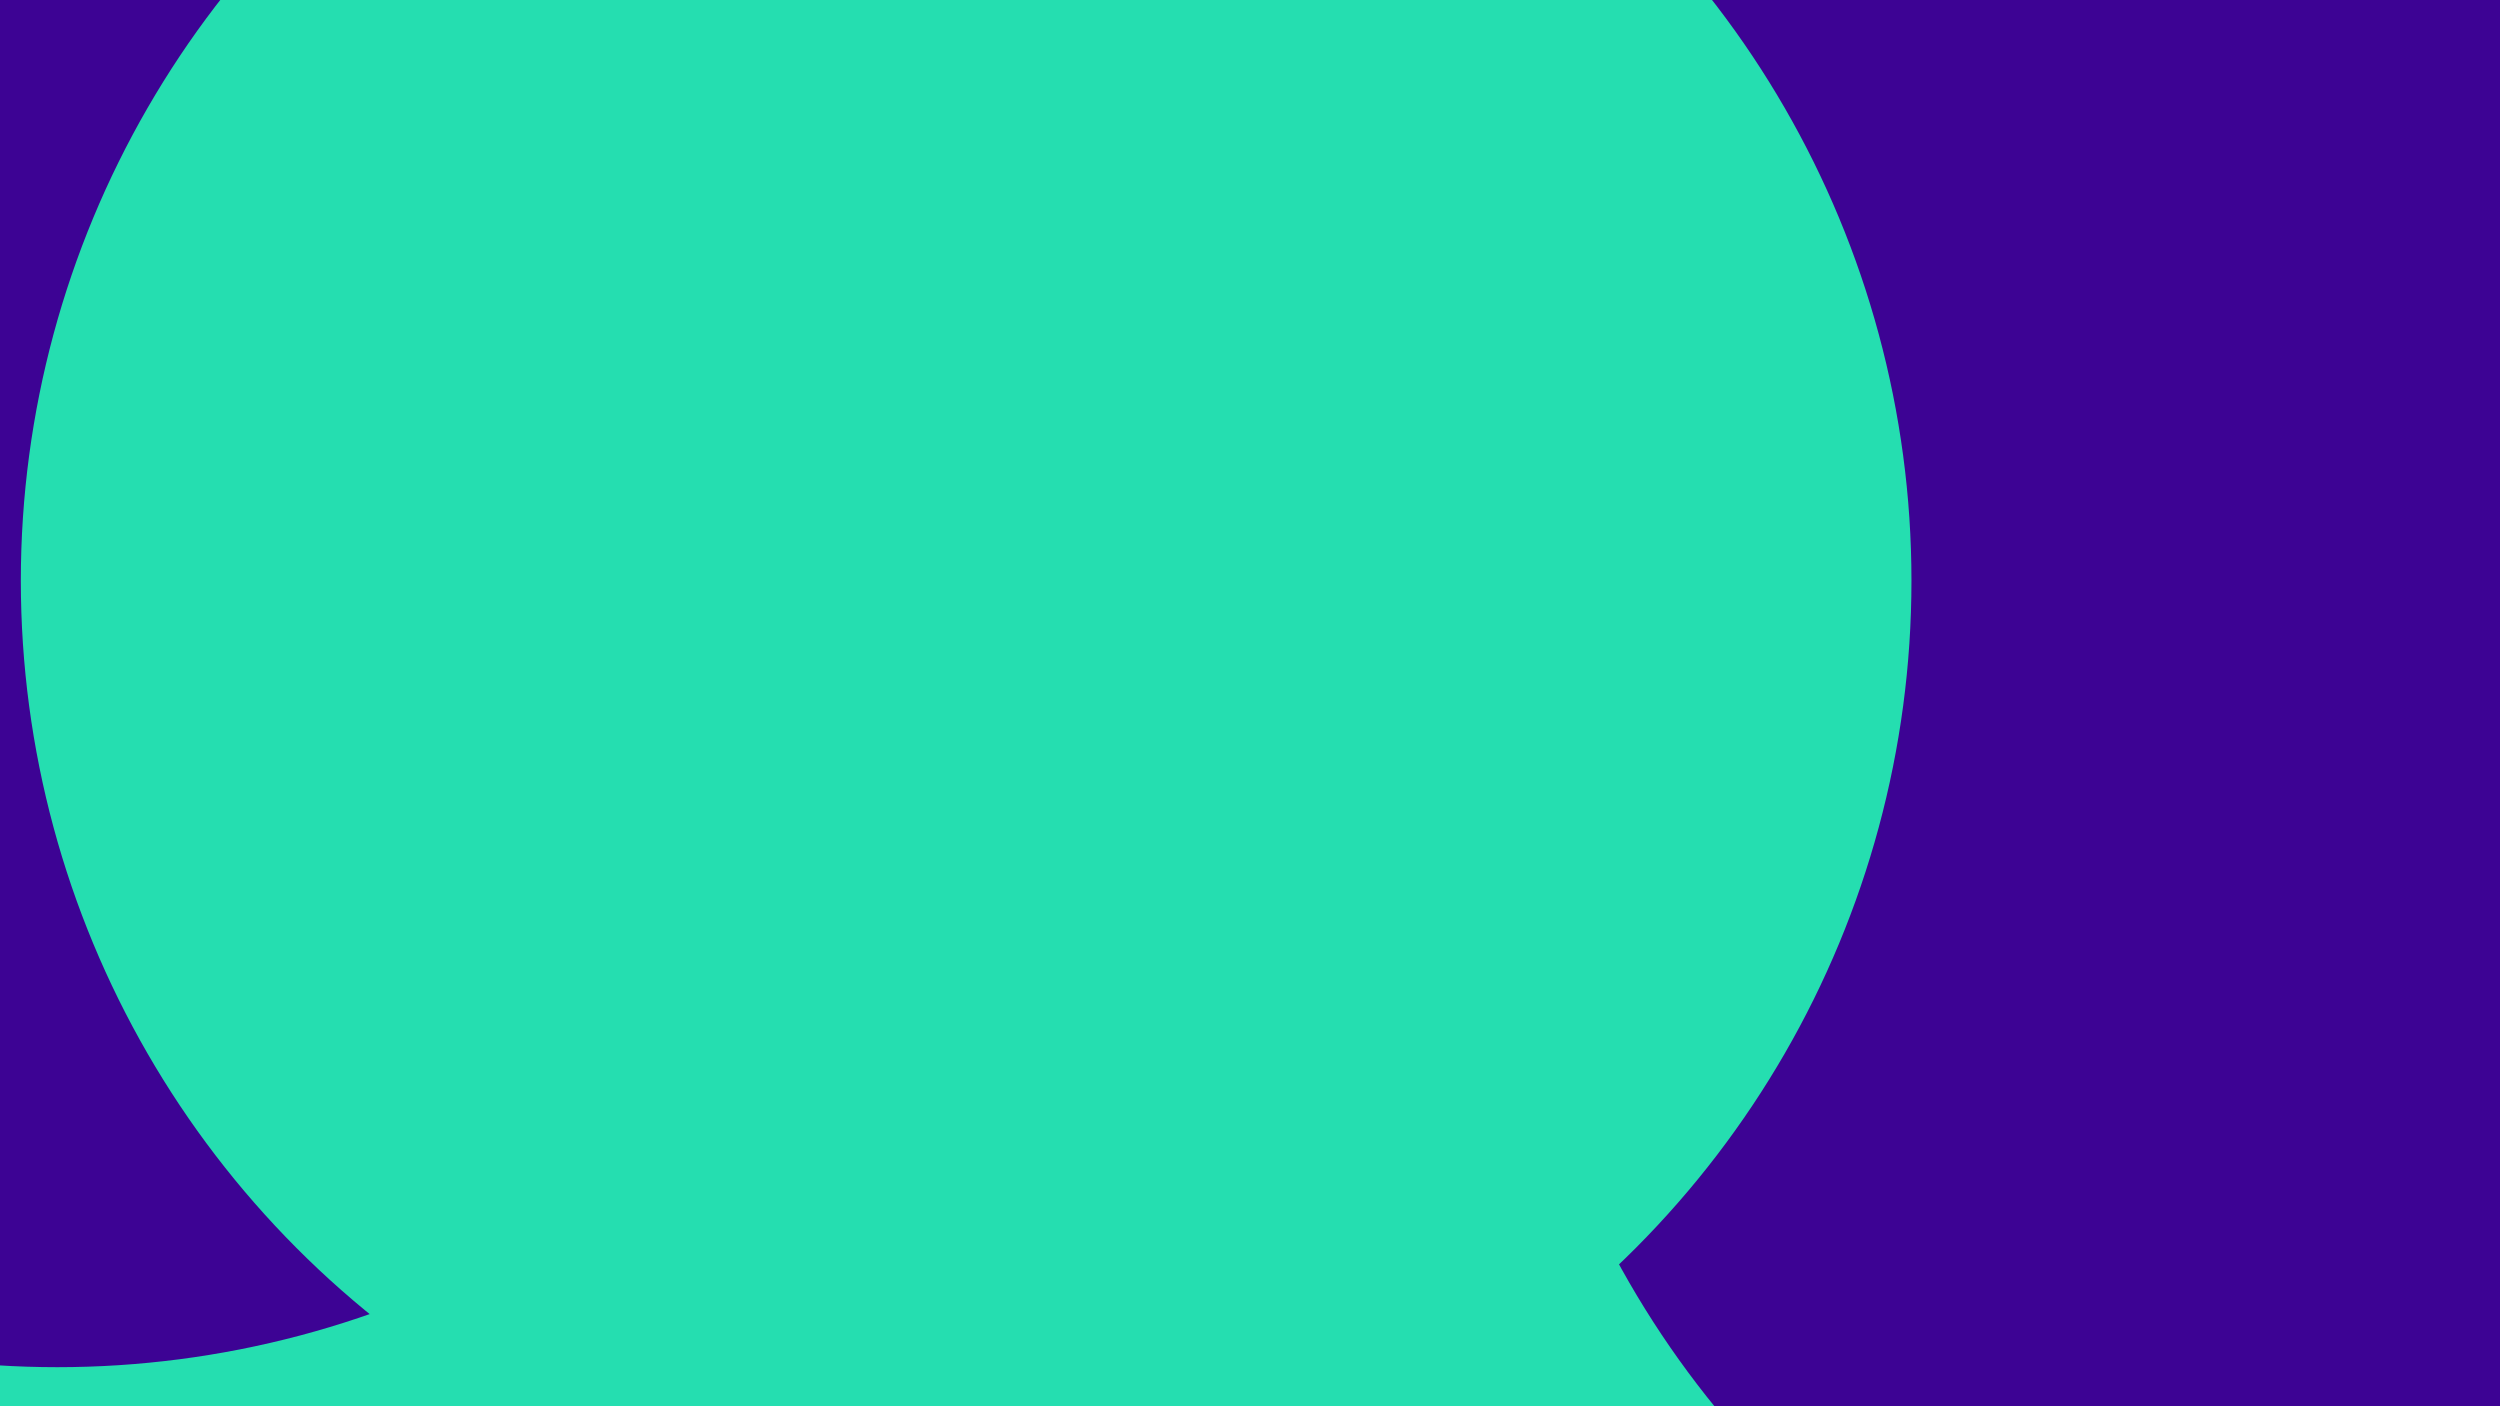 <svg id="visual" viewBox="0 0 960 540" width="960" height="540" xmlns="http://www.w3.org/2000/svg" xmlns:xlink="http://www.w3.org/1999/xlink" version="1.1"><defs><filter id="blur1" x="-10%" y="-10%" width="120%" height="120%"><feFlood flood-opacity="0" result="BackgroundImageFix"></feFlood><feBlend mode="normal" in="SourceGraphic" in2="BackgroundImageFix" result="shape"></feBlend><feGaussianBlur stdDeviation="163" result="effect1_foregroundBlur"></feGaussianBlur></filter></defs><rect width="960" height="540" fill="#3d0394"></rect><g filter="url(#blur1)"><circle cx="420" cy="440" fill="#25deb0" r="363"></circle><circle cx="940" cy="311" fill="#3d0394" r="363"></circle><circle cx="195" cy="426" fill="#25deb0" r="363"></circle><circle cx="174" cy="37" fill="#25deb0" r="363"></circle><circle cx="22" cy="162" fill="#3d0394" r="363"></circle><circle cx="371" cy="223" fill="#25deb0" r="363"></circle></g></svg>